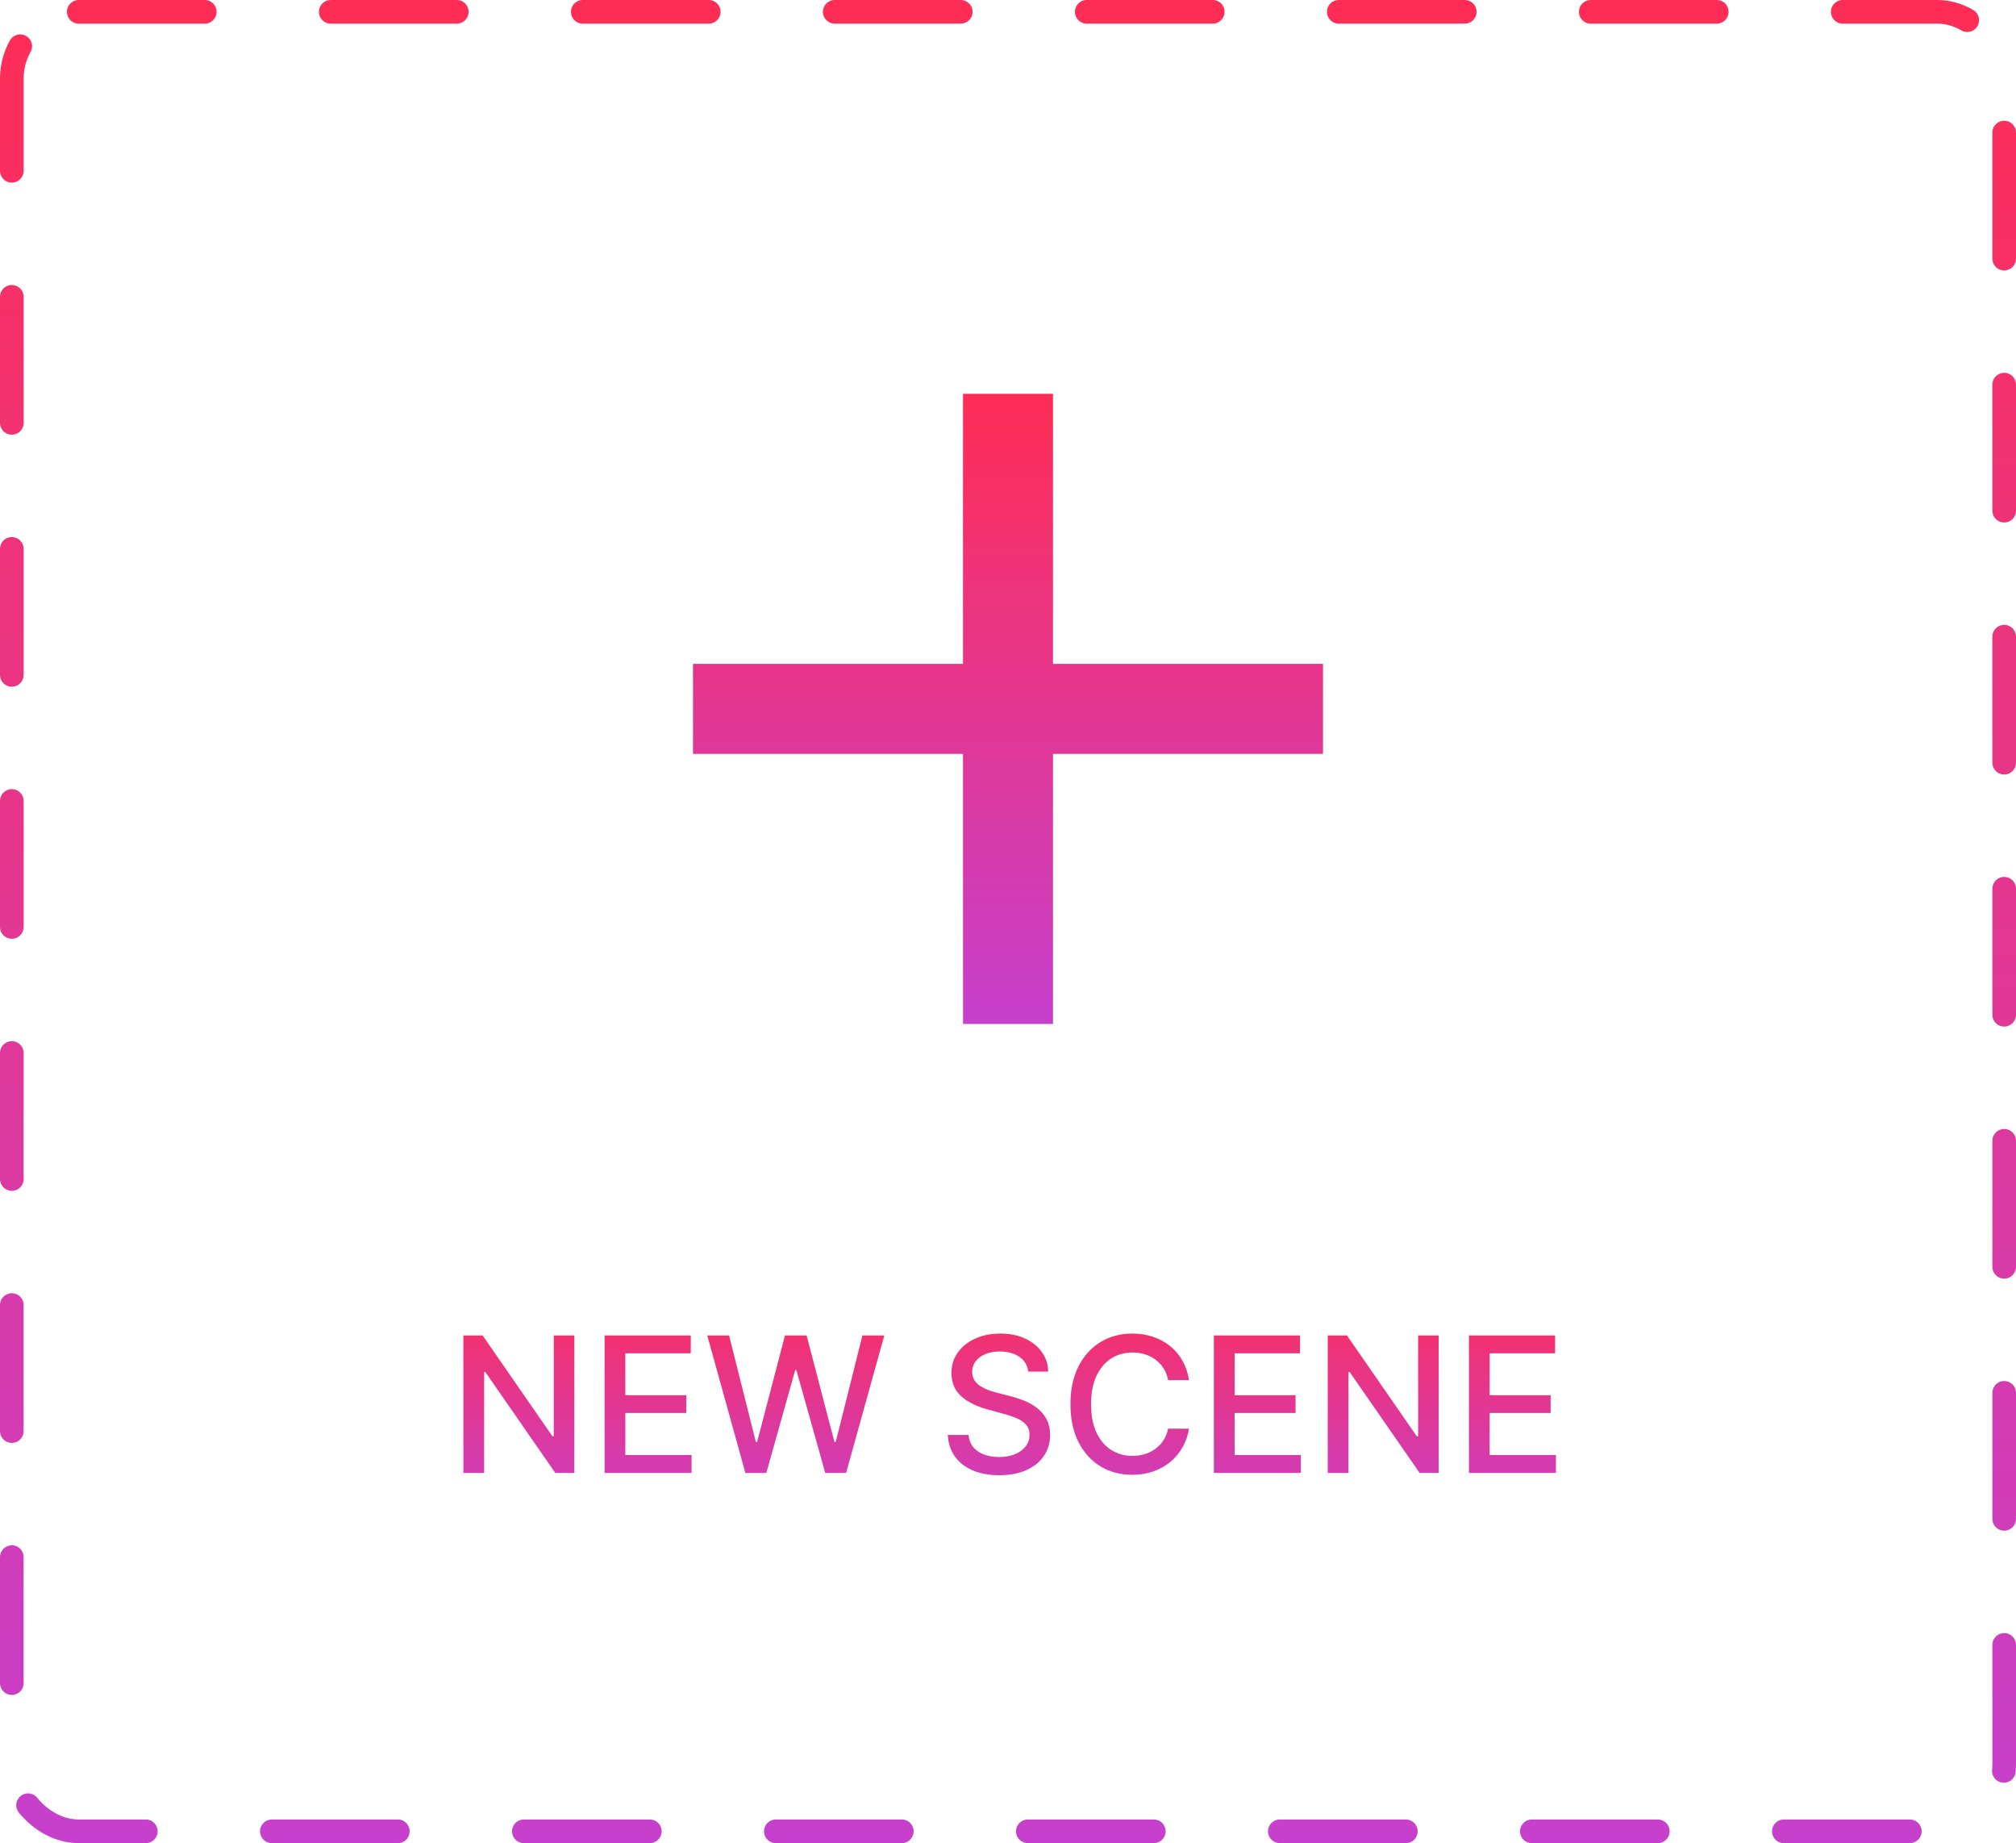 <svg width="256" height="234" viewBox="0 0 256 234" fill="none" xmlns="http://www.w3.org/2000/svg">
  <rect x="1.5" y="1.5" width="253" height="231" rx="8.5" stroke="url(#paint0_linear_10394_70587)"
    stroke-width="3" stroke-linecap="round" stroke-linejoin="round" stroke-dasharray="16 16" />
  <path
    d="M168 95.714H133.714V130H122.286V95.714H88V84.286H122.286V50H133.714V84.286H168V95.714Z"
    fill="url(#paint1_linear_10394_70587)" />
  <path
    d="M72.931 169.545V187H70.511L61.639 174.199H61.477V187H58.843V169.545H61.281L70.162 182.364H70.323V169.545H72.931ZM76.773 187V169.545H87.716V171.812H79.407V177.131H87.145V179.389H79.407V184.733H87.819V187H76.773ZM94.652 187L89.811 169.545H92.581L95.981 183.062H96.143L99.68 169.545H102.424L105.961 183.071H106.123L109.515 169.545H112.294L107.444 187H104.794L101.12 173.926H100.984L97.311 187H94.652ZM130.566 174.131C130.475 173.324 130.1 172.699 129.441 172.256C128.782 171.807 127.953 171.582 126.953 171.582C126.237 171.582 125.618 171.696 125.095 171.923C124.572 172.145 124.166 172.452 123.876 172.844C123.592 173.23 123.45 173.67 123.45 174.165C123.45 174.58 123.547 174.937 123.74 175.239C123.939 175.54 124.197 175.793 124.515 175.997C124.839 176.196 125.186 176.364 125.555 176.5C125.924 176.631 126.279 176.739 126.62 176.824L128.325 177.267C128.882 177.403 129.453 177.588 130.038 177.821C130.623 178.054 131.166 178.361 131.666 178.741C132.166 179.122 132.569 179.594 132.876 180.156C133.189 180.719 133.345 181.392 133.345 182.176C133.345 183.165 133.089 184.043 132.578 184.81C132.072 185.577 131.336 186.182 130.37 186.625C129.41 187.068 128.248 187.29 126.885 187.29C125.578 187.29 124.447 187.082 123.493 186.668C122.538 186.253 121.791 185.665 121.251 184.903C120.711 184.136 120.413 183.227 120.356 182.176H122.998C123.049 182.807 123.254 183.332 123.612 183.753C123.975 184.168 124.439 184.477 125.001 184.682C125.569 184.881 126.191 184.98 126.868 184.98C127.612 184.98 128.274 184.864 128.853 184.631C129.439 184.392 129.899 184.062 130.234 183.642C130.569 183.216 130.737 182.719 130.737 182.151C130.737 181.634 130.589 181.21 130.294 180.881C130.004 180.551 129.609 180.278 129.109 180.062C128.615 179.847 128.055 179.656 127.43 179.491L125.368 178.929C123.97 178.548 122.862 177.989 122.044 177.25C121.231 176.511 120.825 175.534 120.825 174.318C120.825 173.312 121.098 172.435 121.643 171.685C122.189 170.935 122.927 170.352 123.859 169.938C124.791 169.517 125.842 169.307 127.012 169.307C128.194 169.307 129.237 169.514 130.14 169.929C131.049 170.344 131.765 170.915 132.288 171.642C132.811 172.364 133.083 173.193 133.106 174.131H130.566ZM150.989 175.222H148.33C148.228 174.653 148.037 174.153 147.759 173.722C147.48 173.29 147.14 172.923 146.736 172.622C146.333 172.321 145.881 172.094 145.381 171.94C144.887 171.787 144.361 171.71 143.804 171.71C142.799 171.71 141.898 171.963 141.103 172.469C140.313 172.974 139.688 173.716 139.228 174.693C138.773 175.67 138.546 176.864 138.546 178.273C138.546 179.693 138.773 180.892 139.228 181.869C139.688 182.847 140.316 183.585 141.111 184.085C141.907 184.585 142.801 184.835 143.796 184.835C144.347 184.835 144.87 184.761 145.364 184.614C145.864 184.46 146.316 184.236 146.719 183.94C147.123 183.645 147.463 183.284 147.742 182.858C148.026 182.426 148.222 181.932 148.33 181.375L150.989 181.384C150.847 182.241 150.571 183.031 150.162 183.753C149.759 184.469 149.239 185.088 148.603 185.611C147.972 186.128 147.25 186.528 146.438 186.812C145.625 187.097 144.739 187.239 143.779 187.239C142.267 187.239 140.921 186.881 139.739 186.165C138.557 185.443 137.625 184.412 136.944 183.071C136.267 181.73 135.929 180.131 135.929 178.273C135.929 176.409 136.27 174.81 136.952 173.474C137.634 172.134 138.566 171.105 139.748 170.389C140.929 169.668 142.273 169.307 143.779 169.307C144.705 169.307 145.569 169.44 146.37 169.707C147.176 169.969 147.901 170.355 148.543 170.866C149.185 171.372 149.716 171.991 150.137 172.724C150.557 173.452 150.841 174.284 150.989 175.222ZM154.14 187V169.545H165.083V171.812H156.774V177.131H164.512V179.389H156.774V184.733H165.186V187H154.14ZM182.689 169.545V187H180.269L171.397 174.199H171.235V187H168.601V169.545H171.039L179.919 182.364H180.081V169.545H182.689ZM186.531 187V169.545H197.474V171.812H189.164V177.131H196.903V179.389H189.164V184.733H197.576V187H186.531Z"
    fill="url(#paint2_linear_10394_70587)" />
  <defs>
    <linearGradient id="paint0_linear_10394_70587" x1="128" y1="0" x2="128" y2="234"
      gradientUnits="userSpaceOnUse">
      <stop stop-color="#FF2D55" />
      <stop offset="1" stop-color="#C640CD" />
    </linearGradient>
    <linearGradient id="paint1_linear_10394_70587" x1="128" y1="50" x2="128" y2="130"
      gradientUnits="userSpaceOnUse">
      <stop stop-color="#FF2D55" />
      <stop offset="1" stop-color="#C640CD" />
    </linearGradient>
    <linearGradient id="paint2_linear_10394_70587" x1="128" y1="162" x2="128" y2="194"
      gradientUnits="userSpaceOnUse">
      <stop stop-color="#FF2D55" />
      <stop offset="1" stop-color="#C640CD" />
    </linearGradient>
  </defs>
</svg>
  